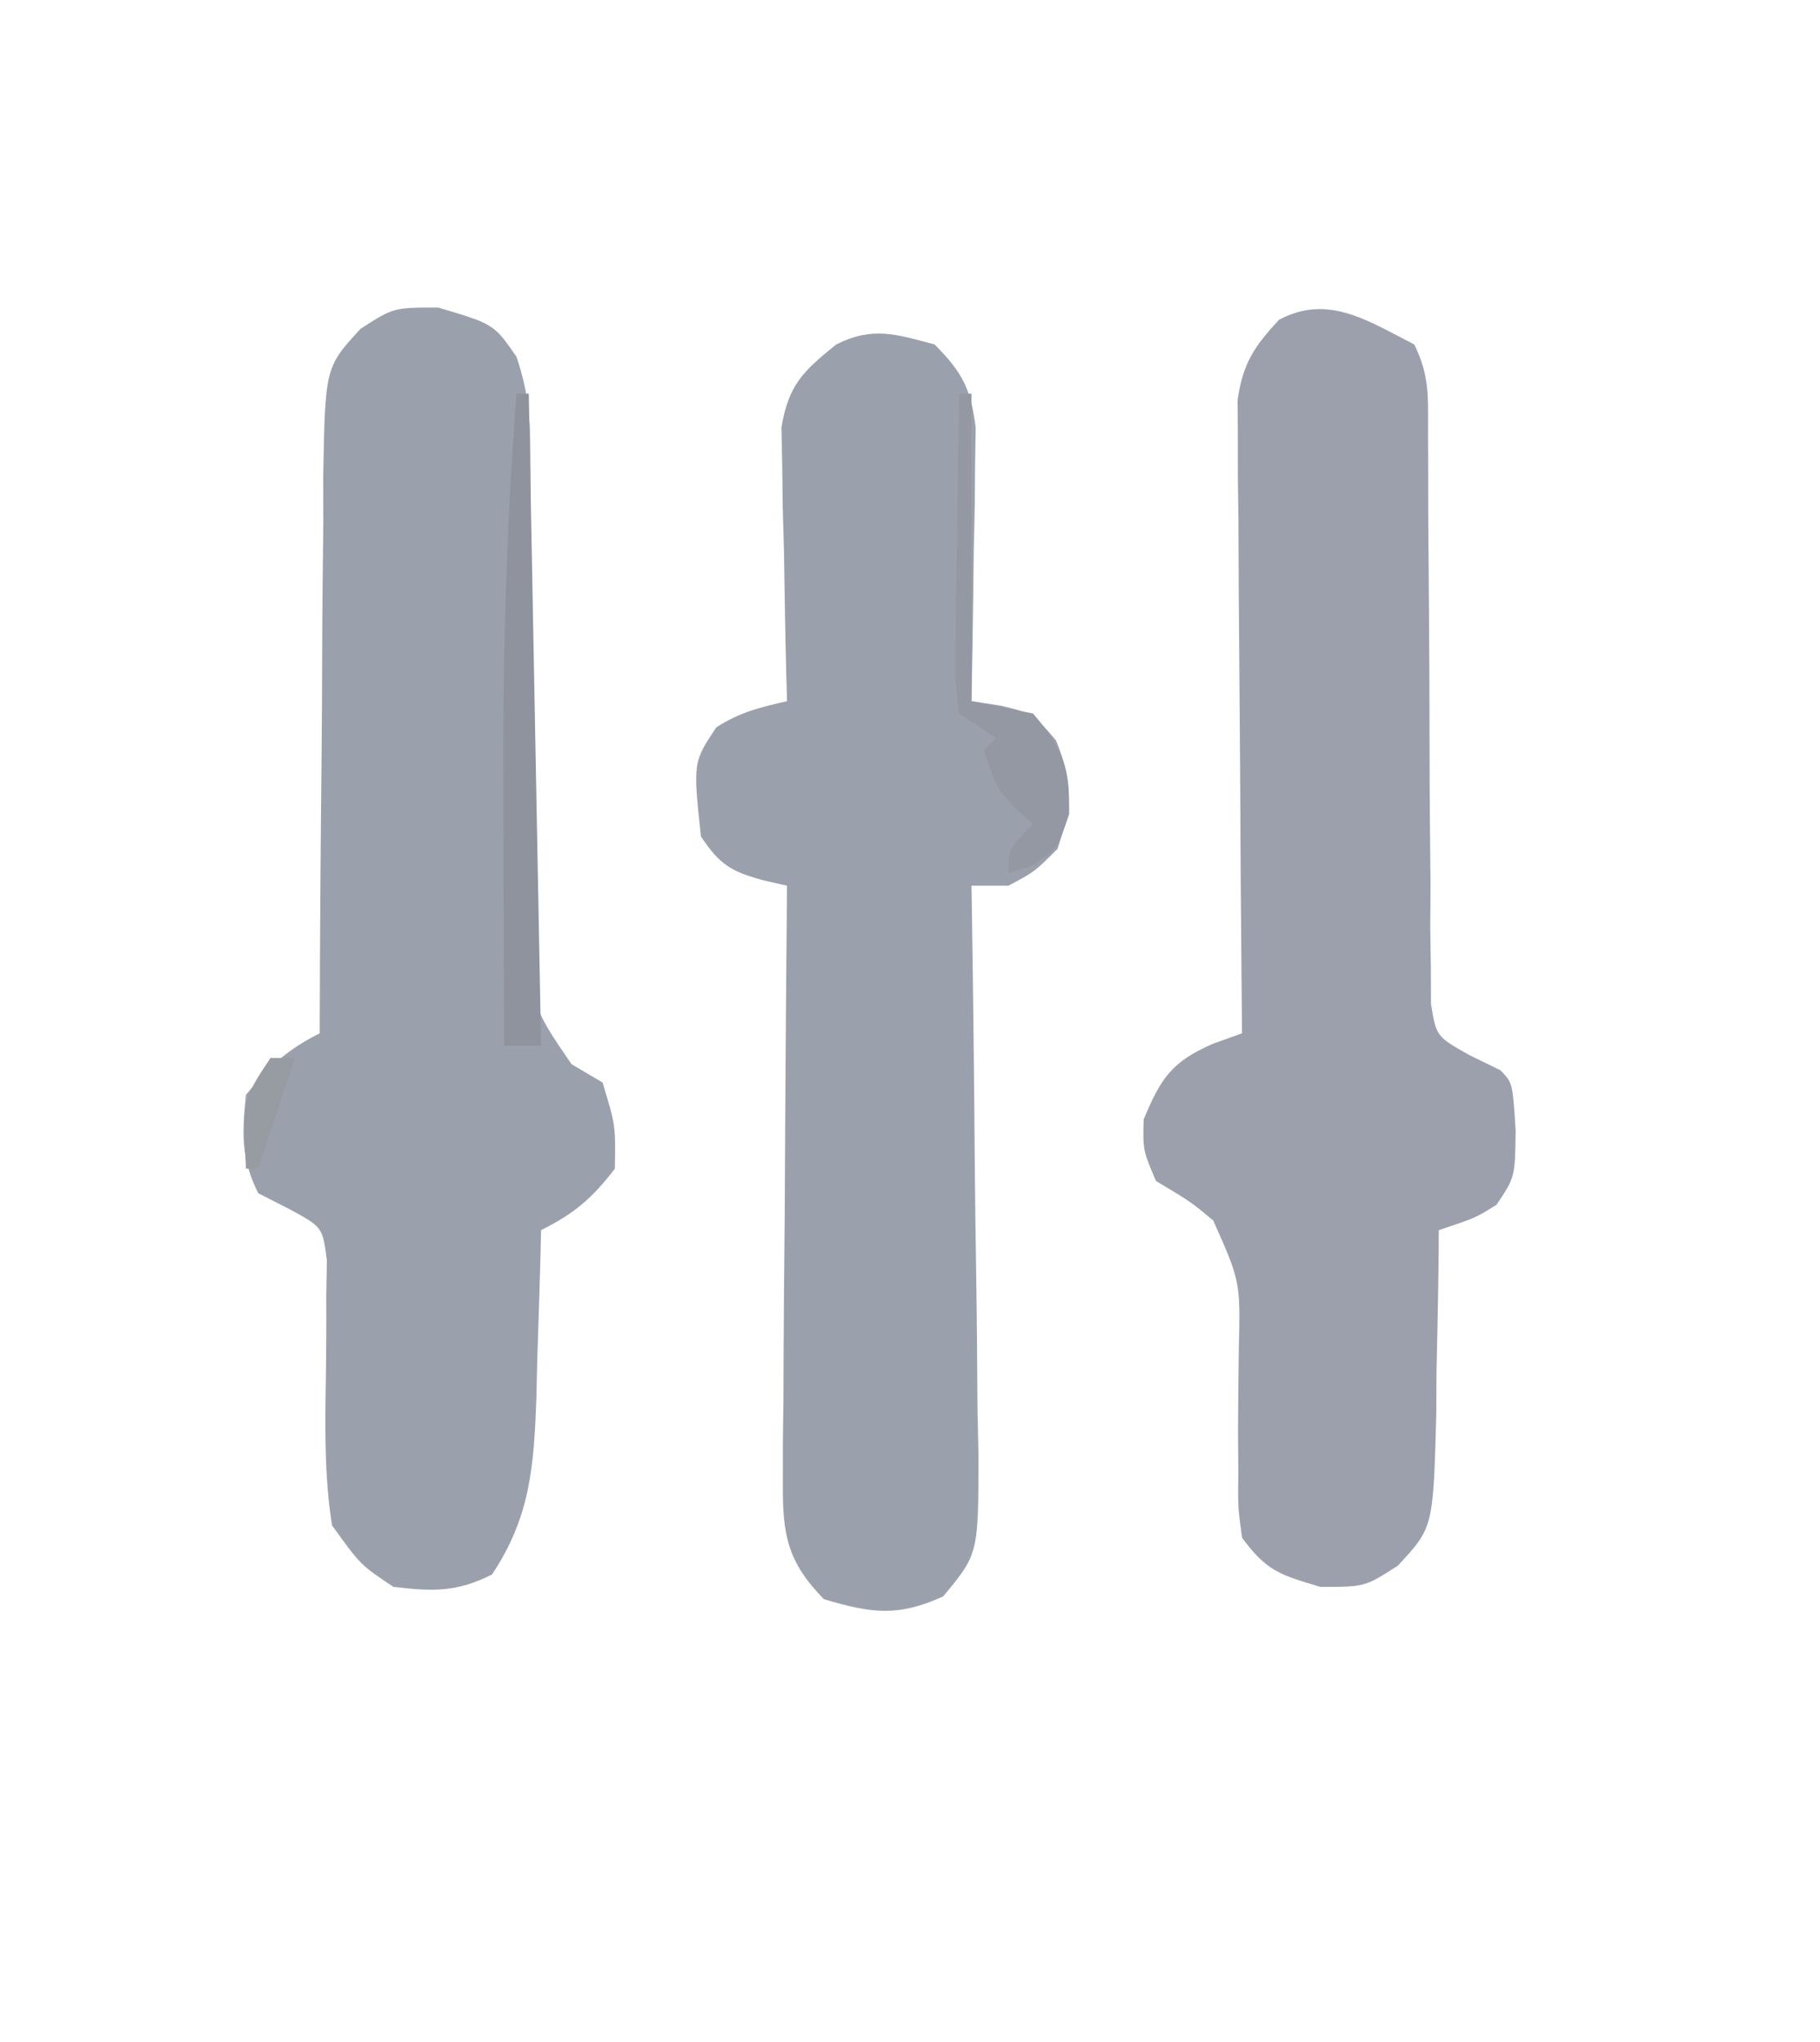 <?xml version="1.0" encoding="UTF-8"?>
<svg version="1.1" xmlns="http://www.w3.org/2000/svg" width="148" height="166">
<path d="M0 0 C4.536 1.344 4.536 1.344 6.375 4 C7.369 6.982 7.499 8.939 7.501 12.051 C7.505 13.078 7.509 14.106 7.513 15.166 C7.514 16.275 7.515 17.384 7.516 18.527 C7.534 20.869 7.554 23.211 7.574 25.553 C7.603 29.251 7.625 32.948 7.625 36.646 C7.629 40.211 7.663 43.775 7.703 47.34 C7.696 48.447 7.689 49.555 7.682 50.696 C7.588 56.74 7.588 56.74 10.851 61.51 C11.684 62.002 12.517 62.493 13.375 63 C14.438 66.5 14.438 66.5 14.375 70 C12.534 72.413 11.072 73.652 8.375 75 C8.36 75.635 8.346 76.27 8.331 76.924 C8.256 79.825 8.159 82.725 8.062 85.625 C8.04 86.624 8.017 87.623 7.994 88.652 C7.796 94.106 7.516 98.331 4.375 103 C1.486 104.444 -0.421 104.377 -3.625 104 C-6.293 102.234 -6.293 102.234 -8.625 99 C-9.264 94.96 -9.188 90.958 -9.125 86.875 C-9.092 84.706 -9.08 82.536 -9.094 80.367 C-9.078 79.409 -9.062 78.451 -9.045 77.464 C-9.393 74.753 -9.393 74.753 -12.096 73.29 C-12.93 72.864 -13.765 72.438 -14.625 72 C-16.045 69.159 -15.94 67.145 -15.625 64 C-13.758 61.697 -12.269 60.322 -9.625 59 C-9.624 58.335 -9.622 57.669 -9.621 56.984 C-9.601 50.056 -9.547 43.13 -9.472 36.203 C-9.449 33.618 -9.435 31.033 -9.429 28.448 C-9.42 24.732 -9.379 21.017 -9.332 17.301 C-9.336 16.145 -9.34 14.99 -9.344 13.8 C-9.181 4.856 -9.181 4.856 -6.307 1.731 C-3.625 0 -3.625 0 0 0 Z " fill="#9BA1AC" transform="translate(35.625,25)"/>
<path d="M0 0 C2.233 2.248 2.948 3.584 3.341 6.749 C3.325 7.775 3.309 8.802 3.293 9.859 C3.283 10.974 3.274 12.089 3.264 13.238 C3.239 14.397 3.213 15.556 3.188 16.75 C3.167 18.512 3.167 18.512 3.146 20.309 C3.111 23.206 3.062 26.103 3 29 C3.786 29.12 4.573 29.24 5.383 29.363 C8 30 8 30 9.875 32.188 C11.273 35.683 11.162 37.436 10 41 C8.125 42.875 8.125 42.875 6 44 C5.01 44 4.02 44 3 44 C3.011 44.68 3.022 45.36 3.034 46.061 C3.144 53.134 3.22 60.206 3.275 67.279 C3.3 69.919 3.334 72.56 3.377 75.2 C3.438 78.993 3.466 82.785 3.488 86.578 C3.514 87.761 3.54 88.943 3.566 90.161 C3.569 98.314 3.569 98.314 0.696 101.776 C-3.004 103.456 -5.138 103.144 -9 102 C-11.973 98.966 -12.37 96.765 -12.341 92.589 C-12.34 91.508 -12.34 90.427 -12.34 89.314 C-12.324 88.153 -12.309 86.993 -12.293 85.797 C-12.289 84.604 -12.284 83.411 -12.28 82.182 C-12.263 78.371 -12.226 74.561 -12.188 70.75 C-12.172 68.167 -12.159 65.583 -12.146 63 C-12.113 56.666 -12.063 50.333 -12 44 C-12.624 43.858 -13.248 43.716 -13.891 43.57 C-16.543 42.853 -17.469 42.297 -19 40 C-19.646 33.969 -19.646 33.969 -17.75 31.125 C-15.839 29.896 -14.2 29.5 -12 29 C-12.021 28.264 -12.042 27.527 -12.063 26.769 C-12.147 23.429 -12.199 20.09 -12.25 16.75 C-12.3 15.012 -12.3 15.012 -12.352 13.238 C-12.364 12.123 -12.377 11.008 -12.391 9.859 C-12.412 8.833 -12.433 7.807 -12.454 6.749 C-11.883 3.29 -10.688 2.17 -8 0 C-5.035 -1.483 -3.149 -0.835 0 0 Z " fill="#9BA1AC" transform="translate(76,28)"/>
<path d="M0 0 C1.268 2.535 1.125 4.299 1.126 7.136 C1.132 8.743 1.132 8.743 1.138 10.383 C1.139 11.544 1.14 12.706 1.141 13.902 C1.159 16.343 1.179 18.784 1.199 21.225 C1.228 25.087 1.25 28.949 1.25 32.812 C1.254 36.53 1.288 40.247 1.328 43.965 C1.321 45.124 1.314 46.284 1.307 47.478 C1.323 48.553 1.34 49.627 1.356 50.734 C1.36 51.681 1.364 52.627 1.367 53.603 C1.793 56.25 1.793 56.25 4.478 57.767 C5.31 58.174 6.142 58.581 7 59 C8 60 8 60 8.25 63.875 C8.202 67.702 8.202 67.702 6.688 69.938 C5 71 5 71 2 72 C1.994 73.051 1.994 73.051 1.988 74.124 C1.955 77.313 1.884 80.499 1.812 83.688 C1.807 84.79 1.801 85.893 1.795 87.029 C1.546 96.178 1.546 96.178 -1.324 99.27 C-4 101 -4 101 -7.625 101 C-10.96 100.012 -12.008 99.701 -14 97 C-14.337 94.536 -14.337 94.536 -14.301 91.633 C-14.309 90.582 -14.318 89.532 -14.326 88.449 C-14.317 86.241 -14.296 84.032 -14.264 81.824 C-14.126 76.181 -14.126 76.181 -16.343 71.216 C-18.144 69.711 -18.144 69.711 -21 68 C-22.062 65.5 -22.062 65.5 -22 63 C-20.599 59.654 -19.735 58.322 -16.383 56.855 C-15.596 56.573 -14.81 56.291 -14 56 C-14.007 55.332 -14.013 54.665 -14.02 53.977 C-14.087 47.034 -14.132 40.091 -14.165 33.148 C-14.18 30.557 -14.2 27.965 -14.226 25.373 C-14.263 21.65 -14.28 17.927 -14.293 14.203 C-14.308 13.043 -14.324 11.882 -14.34 10.686 C-14.34 9.065 -14.34 9.065 -14.341 7.411 C-14.347 6.461 -14.354 5.51 -14.361 4.531 C-13.935 1.544 -13.028 0.197 -11 -2 C-7.008 -4.139 -3.735 -1.903 0 0 Z " fill="#9BA0AC" transform="translate(115,28)"/>
<path d="M0 0 C0.33 0 0.66 0 1 0 C1 8.25 1 16.5 1 25 C2.65 25.33 4.3 25.66 6 26 C8.464 28.875 9.012 30.388 8.938 34.188 C8 37 8 37 5.938 38.375 C5.298 38.581 4.659 38.788 4 39 C4 37 4 37 6 35 C5.526 34.567 5.051 34.134 4.562 33.688 C3 32 3 32 2 29 C2.33 28.67 2.66 28.34 3 28 C2.01 27.34 1.02 26.68 0 26 C-0.341 23.386 -0.341 23.386 -0.293 20.117 C-0.278 18.367 -0.278 18.367 -0.264 16.582 C-0.239 15.359 -0.213 14.135 -0.188 12.875 C-0.174 11.644 -0.16 10.413 -0.146 9.145 C-0.111 6.096 -0.062 3.048 0 0 Z " fill="#9398A2" transform="translate(78,32)"/>
<path d="M0 0 C0.33 0 0.66 0 1 0 C1.33 17.49 1.66 34.98 2 53 C1.01 53 0.02 53 -1 53 C-1.025 48.024 -1.043 43.047 -1.055 38.071 C-1.06 36.386 -1.067 34.7 -1.075 33.015 C-1.131 21.962 -0.848 11.024 0 0 Z " fill="#8F939D" transform="translate(42,32)"/>
<path d="M0 0 C0.66 0 1.32 0 2 0 C1.01 2.97 0.02 5.94 -1 9 C-1.33 9 -1.66 9 -2 9 C-2.25 3.375 -2.25 3.375 0 0 Z " fill="#979BA2" transform="translate(22,86)"/>
</svg>
